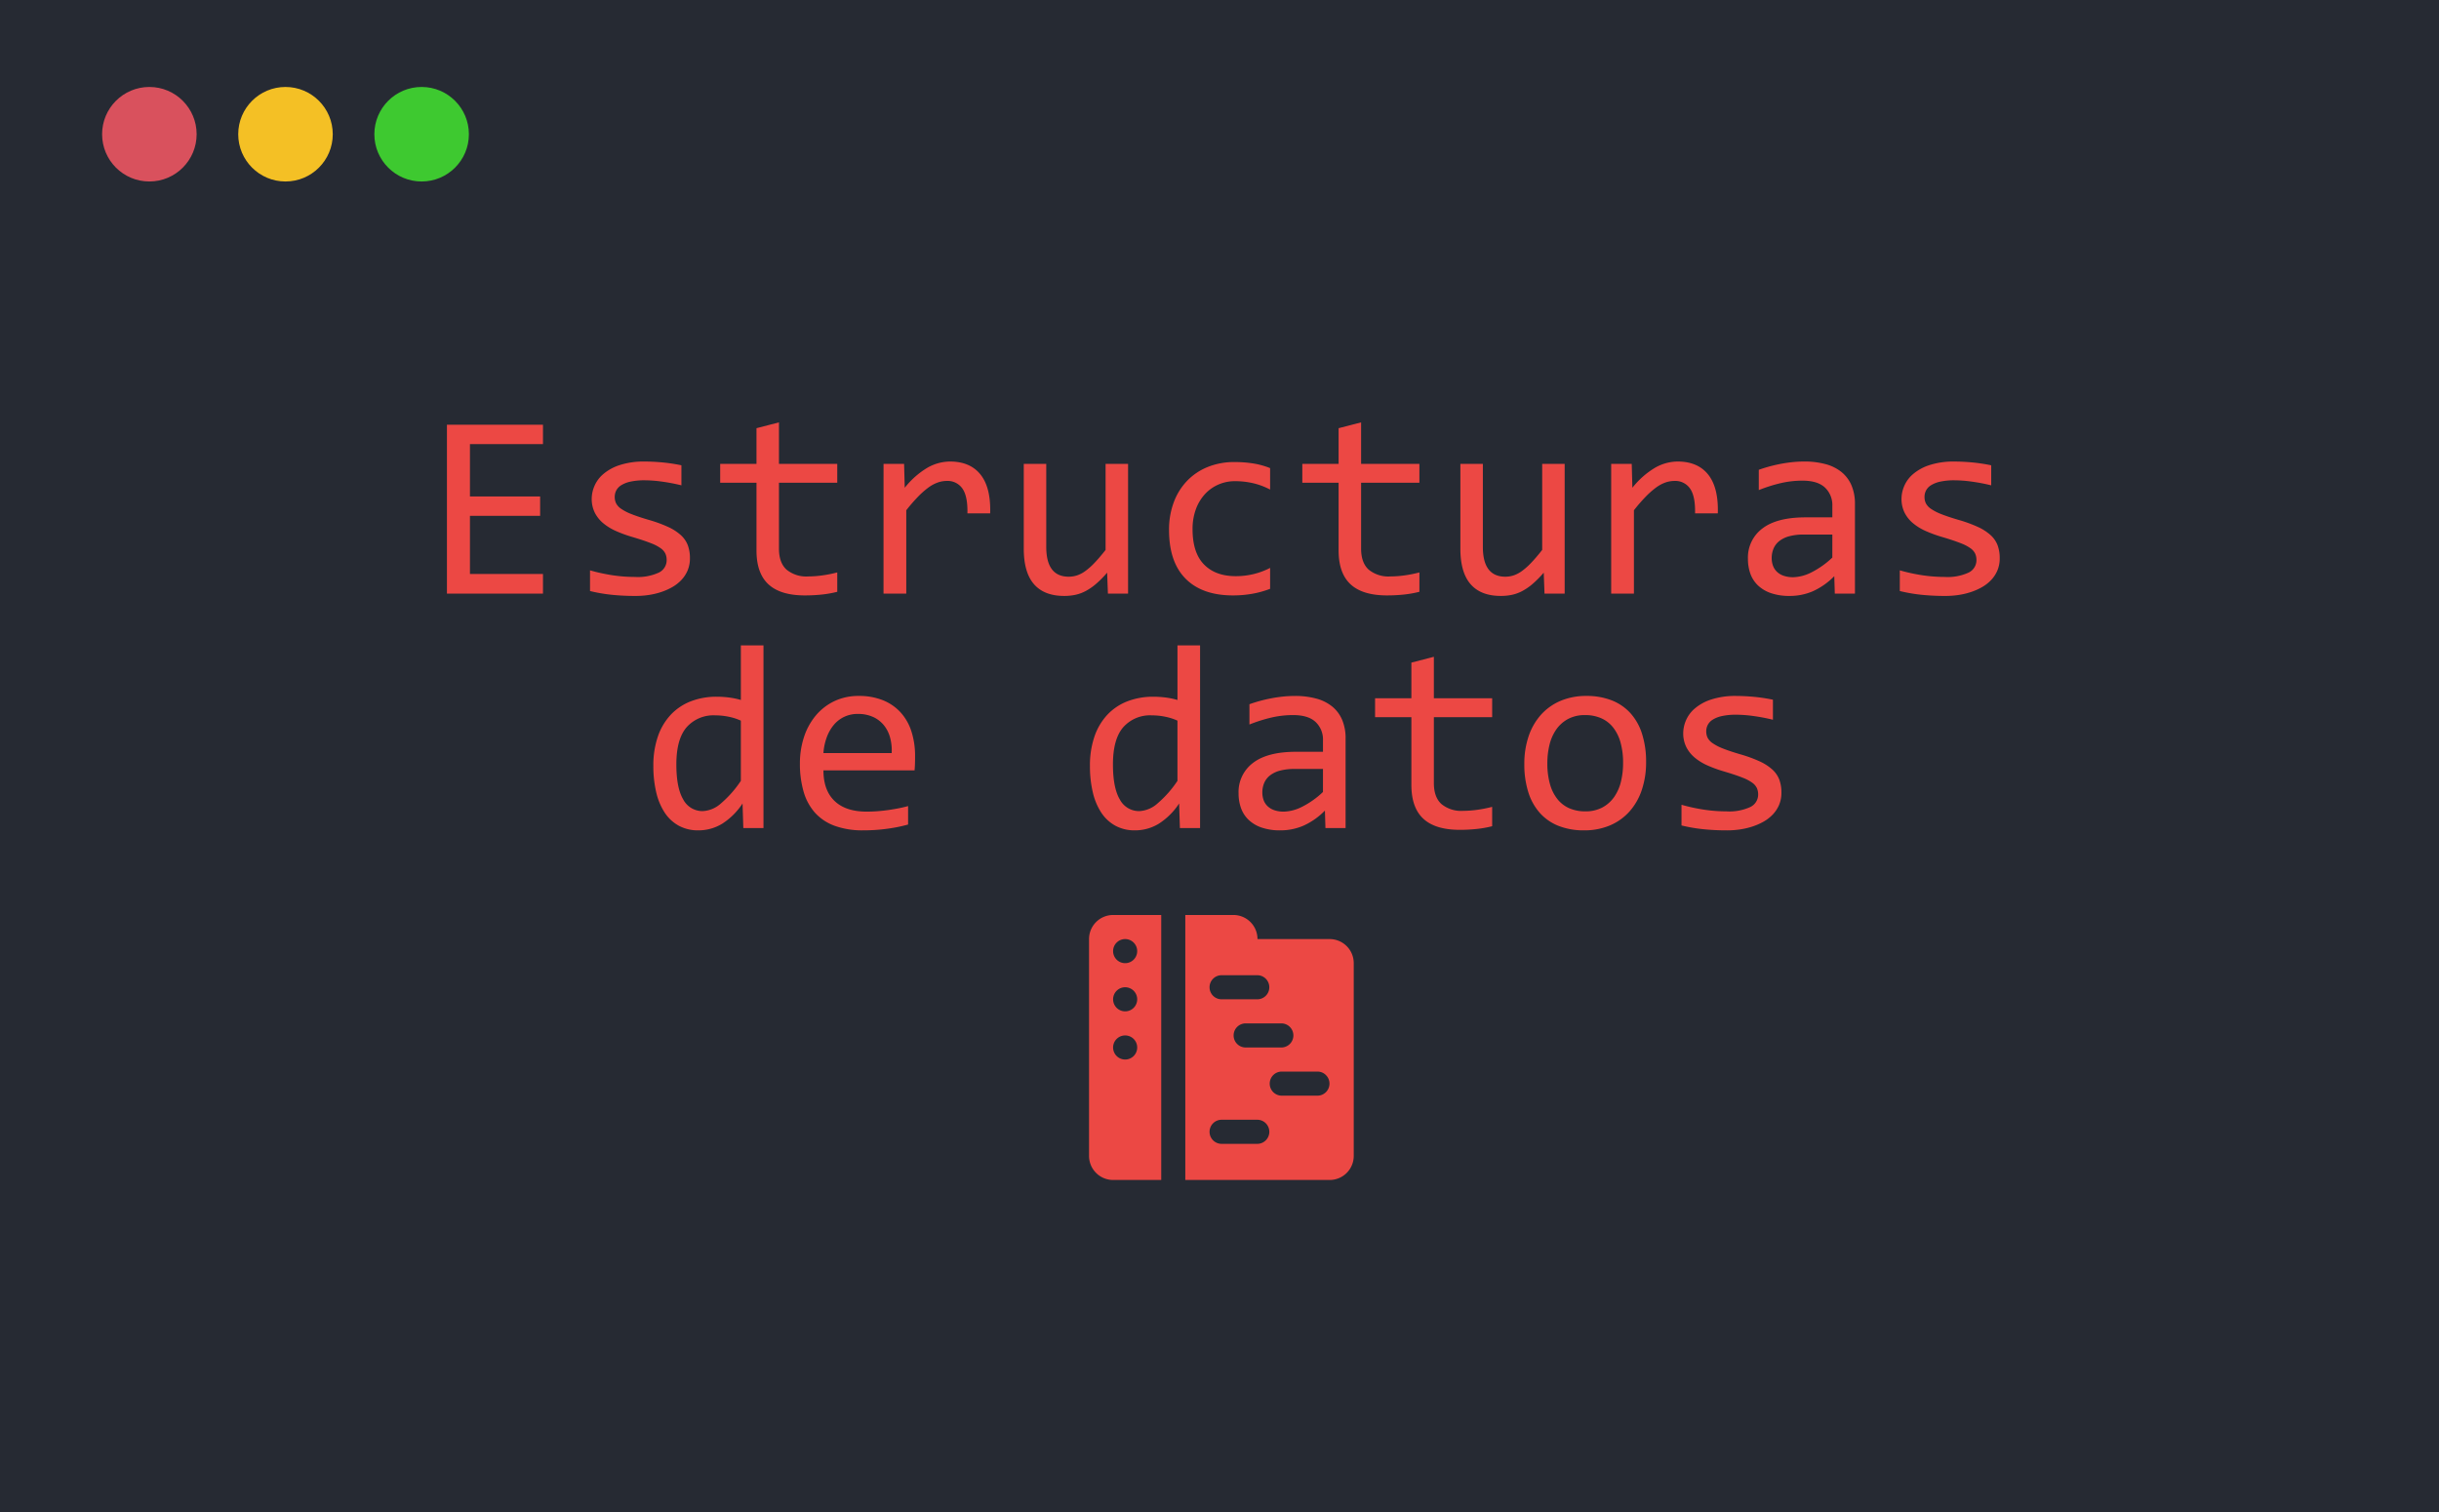 <svg xmlns="http://www.w3.org/2000/svg" xmlns:xlink="http://www.w3.org/1999/xlink" width="645" height="400" viewBox="0 0 645 400"><defs><clipPath id="b"><rect width="645" height="400"/></clipPath></defs><g id="a" clip-path="url(#b)"><rect width="645" height="400" fill="#262a33"/><circle cx="12.5" cy="12.5" r="12.5" transform="translate(27 23)" fill="#d9515d"/><circle cx="12.5" cy="12.5" r="12.5" transform="translate(63 23)" fill="#f4c025"/><circle cx="12.5" cy="12.5" r="12.5" transform="translate(99 23)" fill="#3ec930"/><path d="M-179.409,0h-25.4V-44.673h25.4v5.127h-19.312V-25.7h18.56v5.127h-18.56V-5.2h19.312Zm38.862-9.365a8.169,8.169,0,0,1-.615,3.247,8.518,8.518,0,0,1-1.675,2.546,10.419,10.419,0,0,1-2.461,1.9,16.361,16.361,0,0,1-2.991,1.3,19.676,19.676,0,0,1-3.264.752,23.187,23.187,0,0,1-3.281.239,61.5,61.5,0,0,1-6.409-.308,43.232,43.232,0,0,1-5.725-.991V-6.152a47.641,47.641,0,0,0,5.981,1.3,39.963,39.963,0,0,0,5.913.444,13.267,13.267,0,0,0,6.323-1.162A3.635,3.635,0,0,0-146.7-8.887a4.06,4.06,0,0,0-.325-1.658,3.766,3.766,0,0,0-1.179-1.4,11.271,11.271,0,0,0-2.649-1.384q-1.794-.718-4.9-1.641a34.814,34.814,0,0,1-4.29-1.555,14.383,14.383,0,0,1-3.4-2.068,8.88,8.88,0,0,1-2.256-2.8,8.243,8.243,0,0,1-.82-3.794,8.718,8.718,0,0,1,.667-3.145,8.545,8.545,0,0,1,2.273-3.179,12.649,12.649,0,0,1,4.341-2.444,20.587,20.587,0,0,1,6.836-.974q2.017,0,4.478.222a46.239,46.239,0,0,1,5.127.769v5.3a49.016,49.016,0,0,0-5.315-1.008,34.631,34.631,0,0,0-4.358-.325,17.39,17.39,0,0,0-3.743.342,7.766,7.766,0,0,0-2.461.94,3.669,3.669,0,0,0-1.35,1.4,3.741,3.741,0,0,0-.41,1.726,3.839,3.839,0,0,0,.359,1.675,4.008,4.008,0,0,0,1.333,1.453,13.138,13.138,0,0,0,2.717,1.4q1.743.7,4.546,1.521a36.362,36.362,0,0,1,5.127,1.863,13.233,13.233,0,0,1,3.384,2.17,7,7,0,0,1,1.863,2.7A9.687,9.687,0,0,1-140.547-9.365Zm38.965,8.887a28.967,28.967,0,0,1-4.17.735,42.6,42.6,0,0,1-4.375.222q-6.46,0-9.639-2.922t-3.179-8.972v-17.91h-9.6v-4.99h9.6V-43.75L-117-45.288v10.972h15.415v4.99H-117v17.432q0,3.691,1.965,5.52a8.22,8.22,0,0,0,5.793,1.829,27.661,27.661,0,0,0,3.589-.256,34.123,34.123,0,0,0,4.067-.8Zm12.236-33.838h5.435l.171,6.323a22.028,22.028,0,0,1,6-5.3,12.18,12.18,0,0,1,5.964-1.641q5.332,0,8.083,3.452t2.546,10.254h-6.016q.1-4.512-1.316-6.545A4.742,4.742,0,0,0-72.632-29.8a7.219,7.219,0,0,0-2.41.427,9.736,9.736,0,0,0-2.5,1.367,22.352,22.352,0,0,0-2.717,2.41,44.49,44.49,0,0,0-3.076,3.555V0h-6.016ZM-24.678,0H-30.01l-.205-5.537a27.7,27.7,0,0,1-2.922,2.957,15.106,15.106,0,0,1-2.751,1.9A10.594,10.594,0,0,1-38.64.325a14.2,14.2,0,0,1-2.922.291q-5.3,0-8-3.11t-2.7-9.4V-34.316h5.947v21.943q0,7.9,5.947,7.9A7.143,7.143,0,0,0-38.23-4.8,8.022,8.022,0,0,0-36.042-5.93,17.308,17.308,0,0,0-33.582-8.1q1.316-1.367,2.957-3.452V-34.316h5.947ZM12.886-1.265A25.726,25.726,0,0,1,8.118.051,29.227,29.227,0,0,1,3.076.479q-8.135,0-12.527-4.409t-4.392-12.886A20.572,20.572,0,0,1-12.578-24.2a16.443,16.443,0,0,1,3.555-5.674,15.711,15.711,0,0,1,5.469-3.64,18.572,18.572,0,0,1,7.007-1.282,31.278,31.278,0,0,1,4.99.376,20.666,20.666,0,0,1,4.443,1.23v5.674a18.855,18.855,0,0,0-4.529-1.692,21.238,21.238,0,0,0-4.768-.53,10.86,10.86,0,0,0-4.324.872,10.544,10.544,0,0,0-3.572,2.512,11.9,11.9,0,0,0-2.427,4,15.039,15.039,0,0,0-.889,5.332q0,6.221,3.025,9.314T3.794-4.614a20.021,20.021,0,0,0,4.7-.547A19.485,19.485,0,0,0,12.886-6.8Zm39.478.786a28.967,28.967,0,0,1-4.17.735,42.6,42.6,0,0,1-4.375.222q-6.46,0-9.639-2.922T31-11.416v-17.91H21.4v-4.99H31V-43.75l5.947-1.538v10.972H52.363v4.99H36.948v17.432q0,3.691,1.965,5.52a8.22,8.22,0,0,0,5.793,1.829A27.661,27.661,0,0,0,48.3-4.8a34.123,34.123,0,0,0,4.067-.8ZM90.781,0H85.449l-.205-5.537a27.7,27.7,0,0,1-2.922,2.957,15.106,15.106,0,0,1-2.751,1.9A10.594,10.594,0,0,1,76.819.325,14.2,14.2,0,0,1,73.9.615q-5.3,0-8-3.11t-2.7-9.4V-34.316h5.947v21.943q0,7.9,5.947,7.9A7.143,7.143,0,0,0,77.229-4.8,8.022,8.022,0,0,0,79.417-5.93,17.308,17.308,0,0,0,81.877-8.1q1.316-1.367,2.957-3.452V-34.316h5.947Zm12.3-34.316h5.435l.171,6.323a22.028,22.028,0,0,1,6-5.3,12.18,12.18,0,0,1,5.964-1.641q5.332,0,8.083,3.452t2.546,10.254h-6.016q.1-4.512-1.316-6.545A4.742,4.742,0,0,0,119.8-29.8a7.219,7.219,0,0,0-2.41.427,9.736,9.736,0,0,0-2.5,1.367,22.352,22.352,0,0,0-2.717,2.41,44.49,44.49,0,0,0-3.076,3.555V0h-6.016ZM162.217,0l-.137-4.614a18.6,18.6,0,0,1-5.691,4,15.321,15.321,0,0,1-6.067,1.23A14.863,14.863,0,0,1,145.3-.137,9.414,9.414,0,0,1,141.863-2.2,8.016,8.016,0,0,1,139.88-5.3a11.444,11.444,0,0,1-.632-3.862,9.586,9.586,0,0,1,3.845-8.083q3.845-2.922,11.365-2.922h7.109v-3.008a6.364,6.364,0,0,0-1.948-4.871q-1.948-1.829-5.947-1.829a25.428,25.428,0,0,0-5.725.649,40.242,40.242,0,0,0-5.828,1.846v-5.366q1.128-.41,2.512-.8t2.922-.7q1.538-.308,3.213-.5a30.314,30.314,0,0,1,3.384-.188,21.221,21.221,0,0,1,5.605.684,11.367,11.367,0,0,1,4.221,2.085,9.175,9.175,0,0,1,2.649,3.521,12.424,12.424,0,0,1,.923,4.99V0Zm-.649-15.62h-7.554a14.483,14.483,0,0,0-3.828.444,7.265,7.265,0,0,0-2.632,1.265,5.075,5.075,0,0,0-1.521,1.965,6.435,6.435,0,0,0-.5,2.581,5.858,5.858,0,0,0,.308,1.9,4.219,4.219,0,0,0,.991,1.606,4.784,4.784,0,0,0,1.777,1.111,7.625,7.625,0,0,0,2.666.41,11.272,11.272,0,0,0,4.7-1.248,22.962,22.962,0,0,0,5.588-3.948ZM205.83-9.365a8.169,8.169,0,0,1-.615,3.247,8.518,8.518,0,0,1-1.675,2.546,10.419,10.419,0,0,1-2.461,1.9,16.361,16.361,0,0,1-2.991,1.3,19.676,19.676,0,0,1-3.264.752,23.187,23.187,0,0,1-3.281.239,61.5,61.5,0,0,1-6.409-.308,43.232,43.232,0,0,1-5.725-.991V-6.152a47.641,47.641,0,0,0,5.981,1.3,39.963,39.963,0,0,0,5.913.444,13.267,13.267,0,0,0,6.323-1.162,3.635,3.635,0,0,0,2.051-3.315,4.06,4.06,0,0,0-.325-1.658,3.766,3.766,0,0,0-1.179-1.4,11.271,11.271,0,0,0-2.649-1.384q-1.794-.718-4.9-1.641a34.814,34.814,0,0,1-4.29-1.555,14.383,14.383,0,0,1-3.4-2.068,8.88,8.88,0,0,1-2.256-2.8,8.243,8.243,0,0,1-.82-3.794,8.718,8.718,0,0,1,.667-3.145,8.545,8.545,0,0,1,2.273-3.179,12.649,12.649,0,0,1,4.341-2.444,20.587,20.587,0,0,1,6.836-.974q2.017,0,4.478.222a46.239,46.239,0,0,1,5.127.769v5.3a49.016,49.016,0,0,0-5.315-1.008,34.631,34.631,0,0,0-4.358-.325,17.39,17.39,0,0,0-3.743.342,7.766,7.766,0,0,0-2.461.94,3.669,3.669,0,0,0-1.35,1.4,3.741,3.741,0,0,0-.41,1.726,3.839,3.839,0,0,0,.359,1.675,4.008,4.008,0,0,0,1.333,1.453,13.138,13.138,0,0,0,2.717,1.4q1.743.7,4.546,1.521a36.362,36.362,0,0,1,5.127,1.863,13.233,13.233,0,0,1,3.384,2.17,7,7,0,0,1,1.863,2.7A9.687,9.687,0,0,1,205.83-9.365ZM-150.22,45.56a23.37,23.37,0,0,1,1.2-7.776,15.984,15.984,0,0,1,3.4-5.742,14.392,14.392,0,0,1,5.3-3.555,18.717,18.717,0,0,1,6.887-1.213,25.215,25.215,0,0,1,3.23.205,20.879,20.879,0,0,1,3.127.649V13.7h5.981V62h-5.332l-.205-6.494a17.983,17.983,0,0,1-5.4,5.366,12.007,12.007,0,0,1-6.289,1.743,10.577,10.577,0,0,1-5.178-1.23,10.518,10.518,0,0,1-3.726-3.469,16.651,16.651,0,0,1-2.239-5.383A30.005,30.005,0,0,1-150.22,45.56Zm6.084-.376q0,6.221,1.829,9.28a5.732,5.732,0,0,0,5.178,3.059,7.775,7.775,0,0,0,4.768-2.017,28.848,28.848,0,0,0,5.281-5.981V33.6a14.461,14.461,0,0,0-3.247-1.042,17.751,17.751,0,0,0-3.521-.359,9.472,9.472,0,0,0-7.571,3.145Q-144.136,38.484-144.136,45.184Zm63.13-2.153q0,1.265-.034,2.119t-.1,1.606h-24.1q0,5.264,2.939,8.083t8.477,2.82q1.5,0,3.008-.12t2.905-.325q1.4-.205,2.683-.461t2.375-.564v4.888a41.518,41.518,0,0,1-5.486,1.111,45.807,45.807,0,0,1-6.34.427,21.56,21.56,0,0,1-7.588-1.2,12.987,12.987,0,0,1-5.212-3.469,14.284,14.284,0,0,1-3.008-5.571,26.366,26.366,0,0,1-.974-7.468,22.177,22.177,0,0,1,1.042-6.853,17.2,17.2,0,0,1,3.042-5.674,14.623,14.623,0,0,1,4.9-3.879,14.7,14.7,0,0,1,6.6-1.436A16.744,16.744,0,0,1-89.517,28.2a12.766,12.766,0,0,1,4.666,3.2,13.625,13.625,0,0,1,2.871,5.024A21.063,21.063,0,0,1-81.006,43.03Zm-6.187-.854a12.965,12.965,0,0,0-.444-4.187,8.813,8.813,0,0,0-1.692-3.264,7.88,7.88,0,0,0-2.854-2.136,9.579,9.579,0,0,0-3.965-.769,8.281,8.281,0,0,0-3.555.752,8.107,8.107,0,0,0-2.769,2.119,10.947,10.947,0,0,0-1.88,3.281,15.129,15.129,0,0,0-.889,4.2Zm52.432,3.384a23.37,23.37,0,0,1,1.2-7.776,15.984,15.984,0,0,1,3.4-5.742,14.392,14.392,0,0,1,5.3-3.555,18.717,18.717,0,0,1,6.887-1.213,25.215,25.215,0,0,1,3.23.205,20.879,20.879,0,0,1,3.127.649V13.7H-5.64V62h-5.332l-.205-6.494a17.983,17.983,0,0,1-5.4,5.366,12.007,12.007,0,0,1-6.289,1.743,10.577,10.577,0,0,1-5.178-1.23,10.518,10.518,0,0,1-3.726-3.469,16.651,16.651,0,0,1-2.239-5.383A30,30,0,0,1-34.761,45.56Zm6.084-.376q0,6.221,1.829,9.28a5.732,5.732,0,0,0,5.178,3.059A7.775,7.775,0,0,0-16.9,55.506a28.848,28.848,0,0,0,5.281-5.981V33.6a14.461,14.461,0,0,0-3.247-1.042,17.752,17.752,0,0,0-3.521-.359,9.472,9.472,0,0,0-7.571,3.145Q-28.677,38.484-28.677,45.184ZM27.515,62l-.137-4.614a18.6,18.6,0,0,1-5.691,4,15.321,15.321,0,0,1-6.067,1.23,14.864,14.864,0,0,1-5.024-.752A9.414,9.414,0,0,1,7.161,59.8,8.016,8.016,0,0,1,5.178,56.7a11.444,11.444,0,0,1-.632-3.862,9.586,9.586,0,0,1,3.845-8.083q3.845-2.922,11.365-2.922h7.109V38.826a6.364,6.364,0,0,0-1.948-4.871q-1.948-1.829-5.947-1.829a25.428,25.428,0,0,0-5.725.649,40.242,40.242,0,0,0-5.828,1.846V29.256q1.128-.41,2.512-.8t2.922-.7q1.538-.308,3.213-.5a30.314,30.314,0,0,1,3.384-.188,21.221,21.221,0,0,1,5.605.684,11.367,11.367,0,0,1,4.221,2.085,9.175,9.175,0,0,1,2.649,3.521,12.424,12.424,0,0,1,.923,4.99V62Zm-.649-15.62H19.312a14.483,14.483,0,0,0-3.828.444,7.265,7.265,0,0,0-2.632,1.265,5.075,5.075,0,0,0-1.521,1.965,6.435,6.435,0,0,0-.5,2.581,5.858,5.858,0,0,0,.308,1.9,4.219,4.219,0,0,0,.991,1.606,4.784,4.784,0,0,0,1.777,1.111,7.625,7.625,0,0,0,2.666.41,11.272,11.272,0,0,0,4.7-1.248,22.962,22.962,0,0,0,5.588-3.948ZM71.606,61.521a28.967,28.967,0,0,1-4.17.735,42.6,42.6,0,0,1-4.375.222q-6.46,0-9.639-2.922t-3.179-8.972V32.674h-9.6v-4.99h9.6V18.25l5.947-1.538V27.684H71.606v4.99H56.191V50.105q0,3.691,1.965,5.52a8.22,8.22,0,0,0,5.793,1.829,27.661,27.661,0,0,0,3.589-.256,34.123,34.123,0,0,0,4.067-.8Zm40.708-16.953a22.75,22.75,0,0,1-1.128,7.332,16.311,16.311,0,0,1-3.247,5.708,14.567,14.567,0,0,1-5.161,3.691,17.234,17.234,0,0,1-6.9,1.316A18.013,18.013,0,0,1,89.26,61.47,13.085,13.085,0,0,1,84.3,58.1a14.9,14.9,0,0,1-3.11-5.5,24.222,24.222,0,0,1-1.077-7.554,22.44,22.44,0,0,1,1.128-7.3,16.36,16.36,0,0,1,3.247-5.674,14.567,14.567,0,0,1,5.161-3.691,17.234,17.234,0,0,1,6.9-1.316,18.013,18.013,0,0,1,6.614,1.145,13.177,13.177,0,0,1,4.956,3.35,14.734,14.734,0,0,1,3.11,5.486A24.1,24.1,0,0,1,112.314,44.568Zm-6.084.273a19.714,19.714,0,0,0-.7-5.554,11.187,11.187,0,0,0-2-3.965,8.248,8.248,0,0,0-3.162-2.393,10.384,10.384,0,0,0-4.153-.8,9.345,9.345,0,0,0-4.563,1.042,9.035,9.035,0,0,0-3.11,2.786,12,12,0,0,0-1.777,4.05,20.3,20.3,0,0,0-.564,4.836,19.9,19.9,0,0,0,.7,5.571,11.176,11.176,0,0,0,2,3.982,8.278,8.278,0,0,0,3.145,2.393,10.351,10.351,0,0,0,4.17.8,9.345,9.345,0,0,0,4.563-1.042,9.035,9.035,0,0,0,3.11-2.786,12,12,0,0,0,1.777-4.05A20.45,20.45,0,0,0,106.23,44.842Zm41.87,7.793a8.169,8.169,0,0,1-.615,3.247,8.518,8.518,0,0,1-1.675,2.546,10.419,10.419,0,0,1-2.461,1.9,16.361,16.361,0,0,1-2.991,1.3,19.676,19.676,0,0,1-3.264.752,23.188,23.188,0,0,1-3.281.239,61.5,61.5,0,0,1-6.409-.308,43.232,43.232,0,0,1-5.725-.991V55.848a47.641,47.641,0,0,0,5.981,1.3,39.963,39.963,0,0,0,5.913.444,13.267,13.267,0,0,0,6.323-1.162,3.635,3.635,0,0,0,2.051-3.315,4.06,4.06,0,0,0-.325-1.658,3.766,3.766,0,0,0-1.179-1.4A11.271,11.271,0,0,0,137.8,48.67q-1.794-.718-4.9-1.641a34.814,34.814,0,0,1-4.29-1.555,14.383,14.383,0,0,1-3.4-2.068,8.88,8.88,0,0,1-2.256-2.8,8.243,8.243,0,0,1-.82-3.794,8.718,8.718,0,0,1,.667-3.145,8.545,8.545,0,0,1,2.273-3.179,12.649,12.649,0,0,1,4.341-2.444,20.587,20.587,0,0,1,6.836-.974q2.017,0,4.478.222a46.24,46.24,0,0,1,5.127.769v5.3a49.015,49.015,0,0,0-5.315-1.008,34.63,34.63,0,0,0-4.358-.325,17.39,17.39,0,0,0-3.743.342,7.766,7.766,0,0,0-2.461.94,3.669,3.669,0,0,0-1.35,1.4,3.741,3.741,0,0,0-.41,1.726,3.839,3.839,0,0,0,.359,1.675,4.008,4.008,0,0,0,1.333,1.453,13.138,13.138,0,0,0,2.717,1.4q1.743.7,4.546,1.521a36.362,36.362,0,0,1,5.127,1.863,13.233,13.233,0,0,1,3.384,2.17,7,7,0,0,1,1.863,2.7A9.687,9.687,0,0,1,148.1,52.635Z" transform="translate(323 157)" fill="#ec4844"/><path d="M10.364,4A6.366,6.366,0,0,0,4,10.371V67.714a6.366,6.366,0,0,0,6.364,6.371H23.091V4ZM29.455,4V74.085H67.636A6.366,6.366,0,0,0,74,67.714V16.743a6.366,6.366,0,0,0-6.364-6.371H48.545A6.366,6.366,0,0,0,42.182,4ZM13.545,10.371a3.186,3.186,0,1,1-3.182,3.186A3.185,3.185,0,0,1,13.545,10.371ZM39,19.929h9.545a3.186,3.186,0,0,1,0,6.371H39a3.186,3.186,0,0,1,0-6.371ZM13.545,23.114A3.186,3.186,0,1,1,10.364,26.3,3.185,3.185,0,0,1,13.545,23.114Zm31.818,9.557h9.545a3.186,3.186,0,0,1,0,6.371H45.364a3.186,3.186,0,0,1,0-6.371ZM13.545,35.857a3.186,3.186,0,1,1-3.182,3.186A3.185,3.185,0,0,1,13.545,35.857Zm41.364,9.557h9.545a3.186,3.186,0,0,1,0,6.371H54.909a3.186,3.186,0,0,1,0-6.371ZM39,58.157h9.545a3.186,3.186,0,0,1,0,6.371H39a3.186,3.186,0,0,1,0-6.371Z" transform="translate(284 238)" fill="#ec4844"/></g></svg>